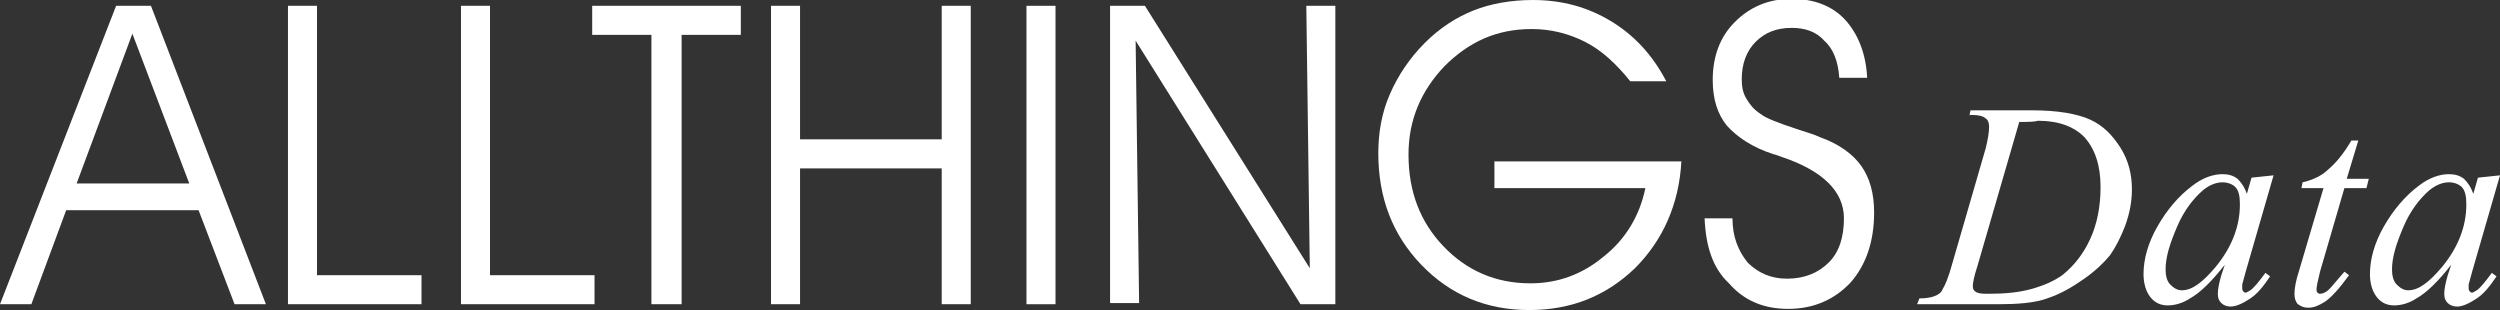 <?xml version="1.0" encoding="utf-8"?>
<!-- Generator: Adobe Illustrator 18.1.1, SVG Export Plug-In . SVG Version: 6.00 Build 0)  -->
<svg version="1.1" id="Layer_1" xmlns="http://www.w3.org/2000/svg" xmlns:xlink="http://www.w3.org/1999/xlink" x="0px" y="0px"
	 viewBox="0 0 215.3 26.7" enable-background="new 0 0 215.3 26.7" xml:space="preserve">
<rect x="0" y="0" width="215.3" height="26.7" fill="#333333" stroke="none"/>
<g>
	<path fill="#FFFFFF" d="M169.6,10l0.1-0.5h5.3c2.2,0,3.9,0.3,5,0.8c1.1,0.5,1.9,1.3,2.6,2.4s1,2.3,1,3.6c0,1.1-0.2,2.1-0.6,3.2
		c-0.4,1-0.8,1.8-1.3,2.5c-0.5,0.6-1.2,1.3-2.2,2c-1,0.7-2,1.3-3.2,1.7c-1.1,0.4-2.6,0.5-4.2,0.5h-7l0.2-0.5c0.6,0,1.1-0.1,1.3-0.2
		c0.3-0.1,0.6-0.3,0.7-0.6c0.2-0.3,0.5-1,0.8-2.1l2.9-10c0.2-0.8,0.3-1.4,0.3-1.9c0-0.3-0.1-0.6-0.3-0.7c-0.2-0.2-0.6-0.3-1.2-0.3
		H169.6z M173.9,10.5l-3.6,12.4c-0.3,0.9-0.4,1.5-0.4,1.7c0,0.1,0,0.3,0.1,0.4s0.2,0.2,0.3,0.2c0.2,0.1,0.6,0.1,1,0.1
		c1.3,0,2.5-0.1,3.6-0.4c1.1-0.3,2-0.7,2.7-1.2c1-0.8,1.8-1.8,2.4-3.1s0.9-2.8,0.9-4.5c0-1.9-0.5-3.3-1.4-4.3
		c-0.9-0.9-2.2-1.4-4-1.4C175.2,10.5,174.6,10.5,173.9,10.5z"/>
	<path fill="#FFFFFF" d="M195.8,15.1l-2.4,8.3l-0.3,1.1c0,0.1,0,0.2,0,0.3c0,0.1,0,0.2,0.1,0.3c0.1,0.1,0.1,0.1,0.2,0.1
		c0.1,0,0.2-0.1,0.4-0.2c0.3-0.2,0.7-0.7,1.3-1.5l0.4,0.3c-0.6,0.9-1.1,1.5-1.7,1.9c-0.6,0.4-1.2,0.7-1.7,0.7
		c-0.3,0-0.6-0.1-0.8-0.3s-0.3-0.4-0.3-0.8c0-0.4,0.1-0.9,0.3-1.6l0.3-0.9c-1.1,1.4-2.1,2.4-3,2.9c-0.6,0.4-1.3,0.6-1.9,0.6
		c-0.6,0-1.1-0.2-1.5-0.7c-0.4-0.5-0.6-1.2-0.6-2c0-1.3,0.4-2.7,1.2-4.1c0.8-1.4,1.8-2.6,3-3.5c0.9-0.7,1.8-1,2.6-1
		c0.5,0,0.9,0.1,1.3,0.4c0.3,0.3,0.6,0.7,0.8,1.3l0.4-1.4L195.8,15.1z M191.4,15.7c-0.5,0-1.1,0.2-1.7,0.7c-0.8,0.7-1.6,1.7-2.2,3.1
		c-0.6,1.4-1,2.6-1,3.7c0,0.5,0.1,1,0.4,1.3c0.3,0.3,0.6,0.5,1,0.5c0.9,0,1.8-0.7,2.9-2c1.4-1.7,2.1-3.5,2.1-5.4
		c0-0.7-0.1-1.2-0.4-1.5C192.3,15.9,191.9,15.7,191.4,15.7z"/>
	<path fill="#FFFFFF" d="M203.1,12.1l-1,3.3h1.9l-0.2,0.8h-1.9l-2.1,7.2c-0.2,0.8-0.3,1.3-0.3,1.5c0,0.1,0,0.3,0.1,0.3
		c0.1,0.1,0.1,0.1,0.2,0.1c0.2,0,0.5-0.1,0.8-0.4c0.2-0.2,0.6-0.7,1.3-1.5l0.4,0.3c-0.8,1.1-1.5,1.9-2.1,2.3
		c-0.5,0.3-0.9,0.5-1.4,0.5c-0.4,0-0.6-0.1-0.9-0.3c-0.2-0.2-0.3-0.5-0.3-0.9c0-0.4,0.1-1.1,0.4-2l2.1-7.1h-1.9l0.1-0.5
		c0.9-0.2,1.7-0.6,2.2-1.1c0.6-0.5,1.3-1.3,2-2.5H203.1z"/>
	<path fill="#FFFFFF" d="M215.3,15.1l-2.4,8.3l-0.3,1.1c0,0.1,0,0.2,0,0.3c0,0.1,0,0.2,0.1,0.3c0.1,0.1,0.1,0.1,0.2,0.1
		c0.1,0,0.2-0.1,0.4-0.2c0.3-0.2,0.7-0.7,1.3-1.5l0.4,0.3c-0.6,0.9-1.1,1.5-1.7,1.9c-0.6,0.4-1.2,0.7-1.7,0.7
		c-0.3,0-0.6-0.1-0.8-0.3s-0.3-0.4-0.3-0.8c0-0.4,0.1-0.9,0.3-1.6l0.3-0.9c-1.1,1.4-2.1,2.4-3,2.9c-0.6,0.4-1.3,0.6-1.9,0.6
		c-0.6,0-1.1-0.2-1.5-0.7c-0.4-0.5-0.6-1.2-0.6-2c0-1.3,0.4-2.7,1.2-4.1c0.8-1.4,1.8-2.6,3-3.5c0.9-0.7,1.8-1,2.6-1
		c0.5,0,0.9,0.1,1.3,0.4c0.3,0.3,0.6,0.7,0.8,1.3l0.4-1.4L215.3,15.1z M210.9,15.7c-0.5,0-1.1,0.2-1.7,0.7c-0.8,0.7-1.6,1.7-2.2,3.1
		c-0.6,1.4-1,2.6-1,3.7c0,0.5,0.1,1,0.4,1.3c0.3,0.3,0.6,0.5,1,0.5c0.9,0,1.8-0.7,2.9-2c1.4-1.7,2.1-3.5,2.1-5.4
		c0-0.7-0.1-1.2-0.4-1.5C211.8,15.9,211.4,15.7,210.9,15.7z"/>
</g>
<g>
	<path fill="#FFFFFF" d="M2.7,26.2H0L10,0.5h3l9.9,25.7h-2.7l-3.1-8.1H5.7L2.7,26.2z M16.3,15.8L11.4,2.9L6.6,15.8H16.3z"/>
	<path fill="#FFFFFF" d="M36.4,26.2H24.8V0.5h2.5v23.2h9V26.2z"/>
	<path fill="#FFFFFF" d="M51.3,26.2H39.7V0.5h2.5v23.2h9V26.2z"/>
	<path fill="#FFFFFF" d="M58.6,26.2h-2.5V3H51V0.5h12.8V3h-5.1V26.2z"/>
	<path fill="#FFFFFF" d="M68.9,26.2h-2.5V0.5h2.5V12h12.2V0.5h2.5v25.7h-2.5V14.5H68.9V26.2z"/>
	<path fill="#FFFFFF" d="M90.9,26.2h-2.5V0.5h2.5V26.2z"/>
	<path fill="#FFFFFF" d="M112.8,23.1l-0.3-22.6h2.5v25.7h-3L97.8,3.5l0.3,22.6h-2.5V0.5h3L112.8,23.1z"/>
	<path fill="#FFFFFF" d="M128.8,13.9h16c-0.2,3.7-1.6,6.8-4,9.2c-2.5,2.4-5.5,3.6-9.1,3.6c-3.7,0-6.8-1.3-9.3-3.9s-3.7-5.8-3.7-9.6
		c0-1.8,0.3-3.5,1-5.1c0.7-1.6,1.7-3.1,3-4.4c1.3-1.3,2.7-2.2,4.2-2.8c1.5-0.6,3.3-0.9,5.1-0.9c2.5,0,4.7,0.6,6.7,1.8
		s3.6,2.9,4.8,5.2h-3.1c-1.2-1.5-2.5-2.7-3.9-3.4c-1.4-0.7-2.9-1.1-4.6-1.1c-3,0-5.4,1.1-7.5,3.2c-2,2.1-3.1,4.6-3.1,7.6
		c0,3.2,1,5.8,3,7.9c2,2.1,4.5,3.2,7.5,3.2c2.4,0,4.5-0.8,6.3-2.3c1.9-1.5,3.1-3.5,3.6-5.9h-13V13.9z"/>
	<path fill="#FFFFFF" d="M146.8,18.8h2.4c0,1.6,0.5,2.8,1.3,3.8c0.9,0.9,2,1.4,3.4,1.4c1.5,0,2.7-0.5,3.6-1.4
		c0.9-0.9,1.3-2.2,1.3-3.8c0-2.3-1.8-4.1-5.4-5.3c-0.3-0.1-0.5-0.2-0.6-0.2c-1.9-0.6-3.2-1.5-4.1-2.5c-0.8-1-1.2-2.3-1.2-3.9
		c0-2,0.6-3.7,1.9-5s2.9-2,4.9-2c1.9,0,3.5,0.6,4.6,1.8s1.8,2.9,1.9,5h-2.4c-0.1-1.4-0.5-2.5-1.3-3.2c-0.7-0.8-1.7-1.1-2.8-1.1
		c-1.3,0-2.3,0.4-3.1,1.2c-0.8,0.8-1.2,1.9-1.2,3.2c0,0.7,0.1,1.2,0.4,1.7s0.6,0.9,1.2,1.3c0.5,0.4,1.6,0.8,3.1,1.3
		c0.9,0.3,1.6,0.5,2,0.7c1.7,0.6,2.9,1.5,3.6,2.5c0.7,1,1.1,2.3,1.1,4c0,2.5-0.7,4.5-2,6c-1.4,1.5-3.2,2.3-5.4,2.3
		c-2.1,0-3.8-0.7-5.1-2.2C147.5,23.1,146.9,21.2,146.8,18.8z"/>
</g>
</svg>
